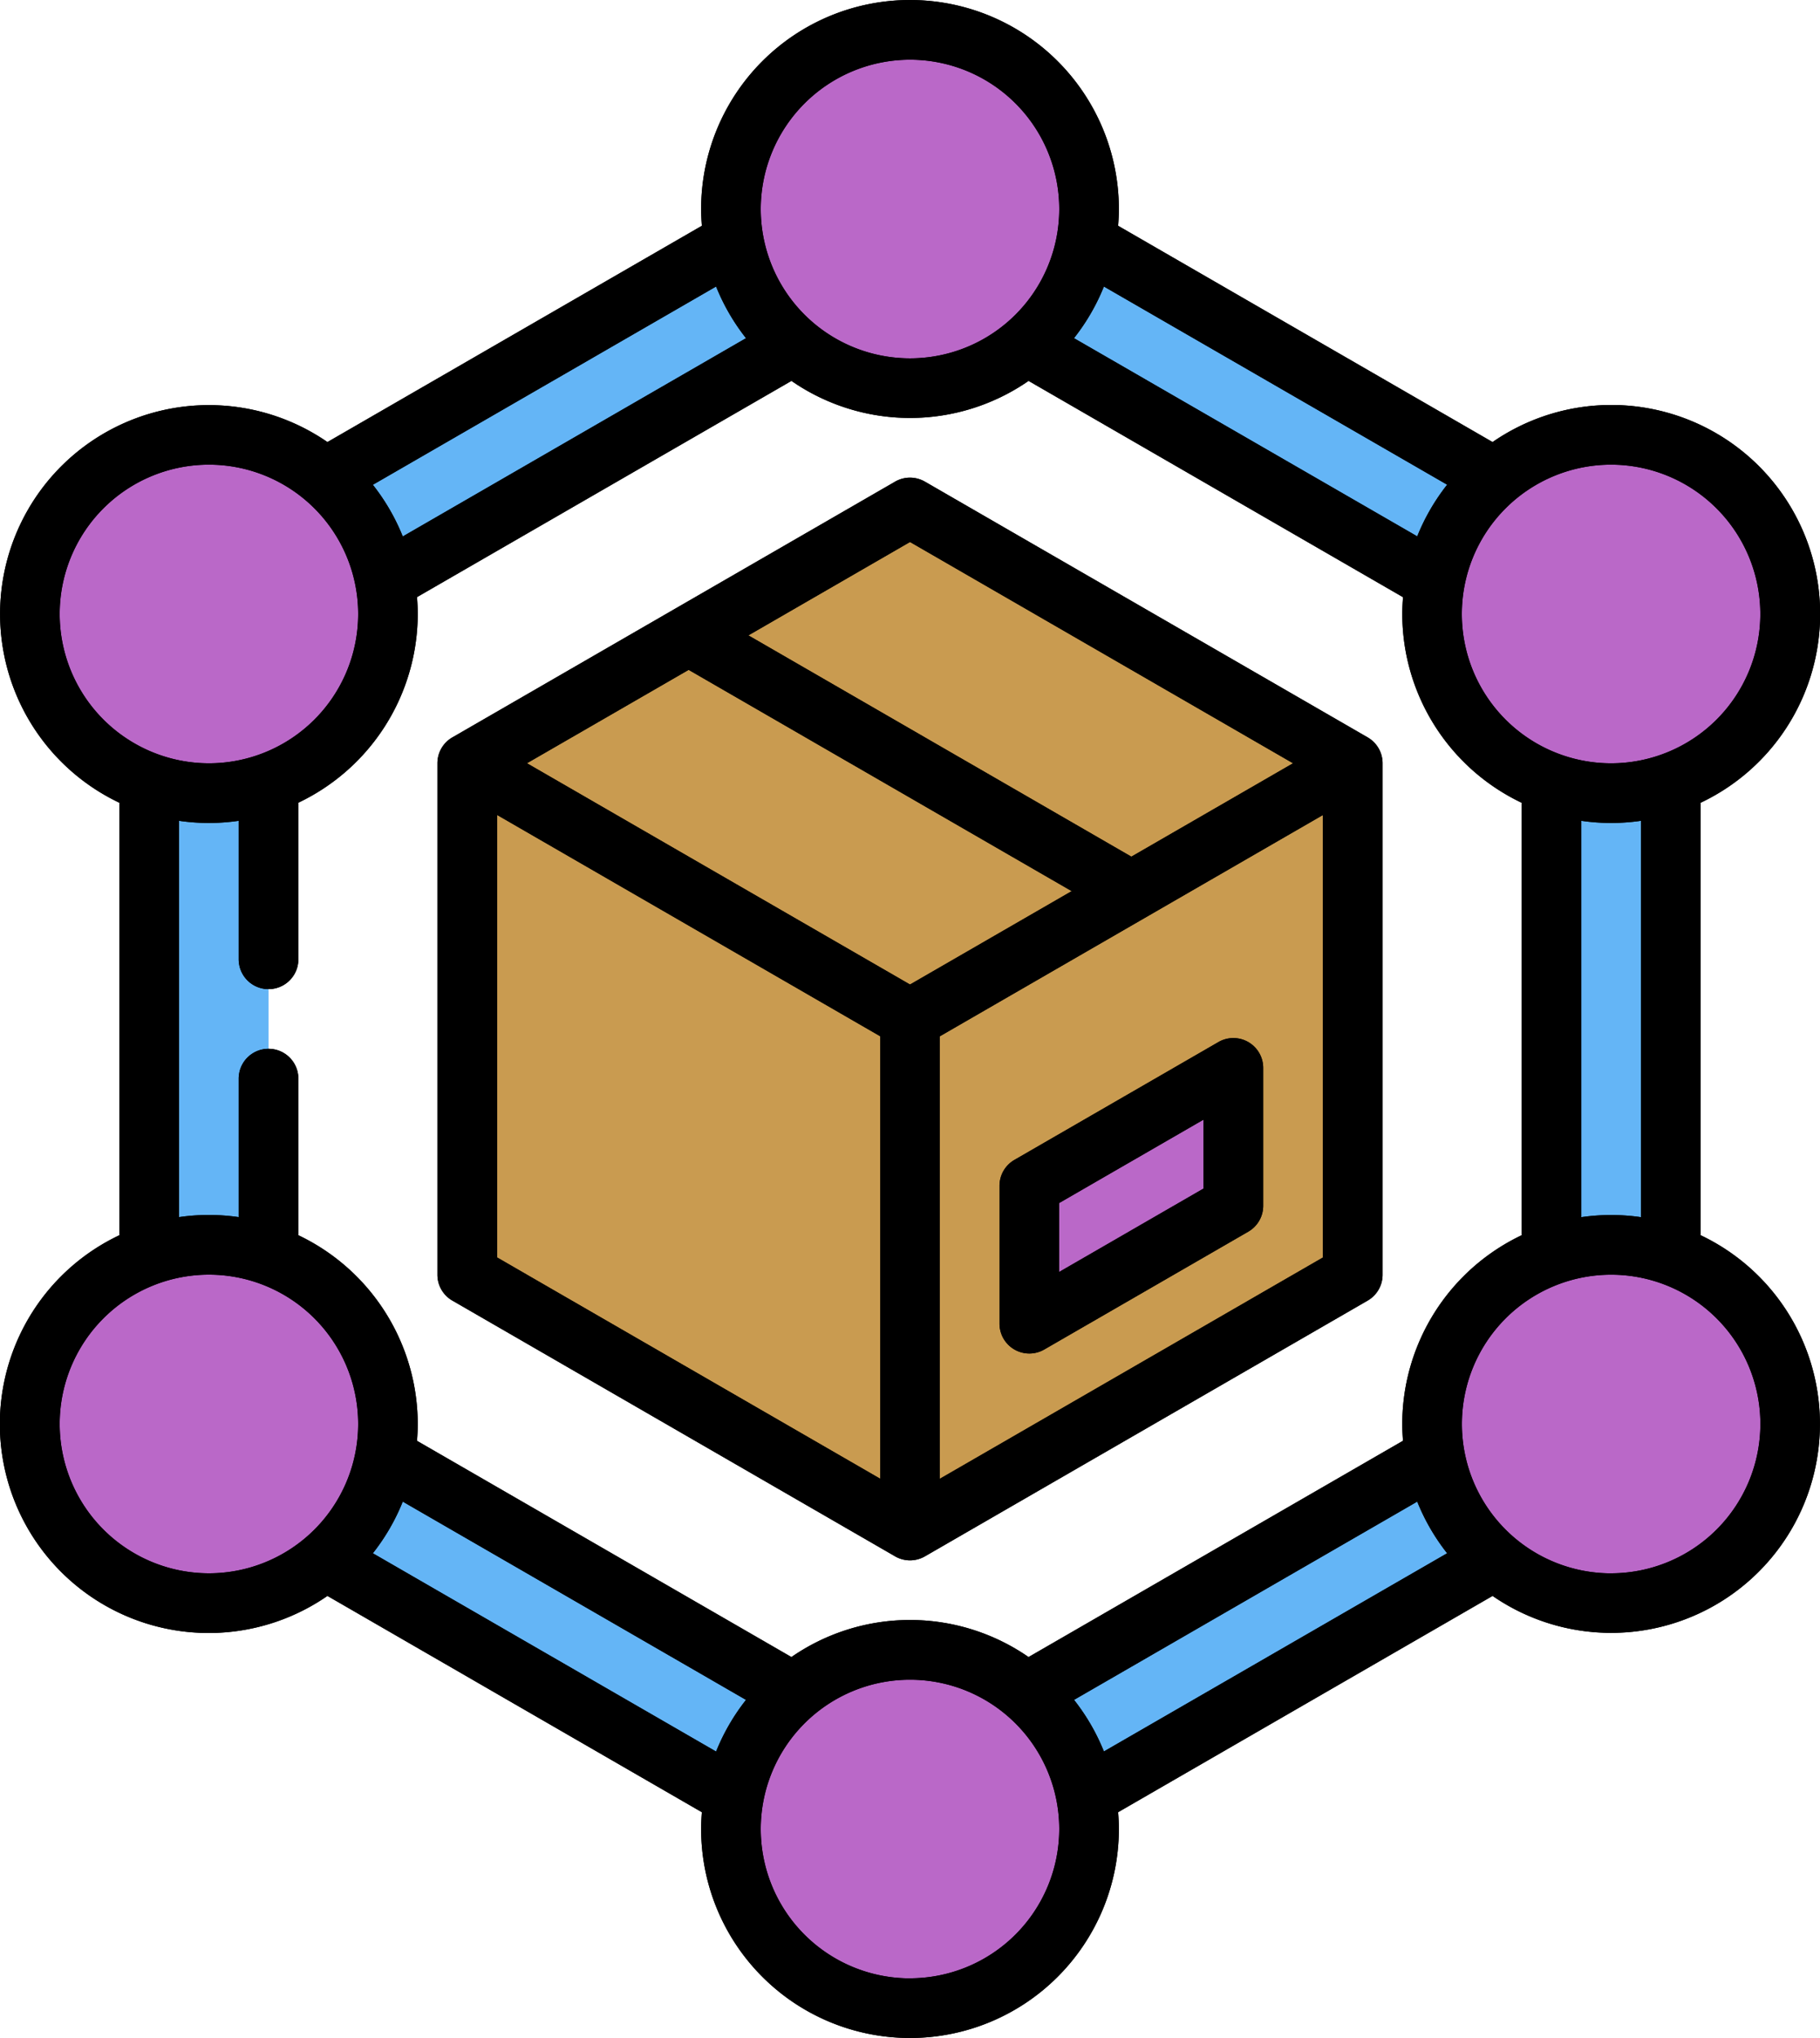 <svg id="supply-chain" xmlns="http://www.w3.org/2000/svg" width="100" height="111.919" viewBox="0 0 100 111.919">
  <g id="Grupo_110453" data-name="Grupo 110453" transform="translate(8.197 11.561)">
    <path id="Trazado_169184" data-name="Trazado 169184" d="M417.236,181h6.558v32.789h-6.558Z" transform="translate(-340.188 -152.998)" fill="#64b5f6"/>
    <path id="Trazado_169185" data-name="Trazado 169185" d="M0,0H6.558V32.789H0Z" transform="matrix(0.5, -0.866, 0.866, 0.5, 45.228, 5.68)" fill="#64b5f6"/>
    <path id="Trazado_169186" data-name="Trazado 169186" d="M0,0H6.558V32.789H0Z" transform="matrix(-0.5, -0.866, 0.866, -0.5, 9.983, 22.073)" fill="#64b5f6"/>
    <path id="Trazado_169187" data-name="Trazado 169187" d="M0,0H6.558V32.789H0Z" transform="translate(6.558 60.793) rotate(180)" fill="#64b5f6"/>
    <path id="Trazado_169188" data-name="Trazado 169188" d="M0,0H6.558V32.789H0Z" transform="matrix(-0.5, 0.866, -0.866, -0.5, 38.38, 83.118)" fill="#64b5f6"/>
    <path id="Trazado_169189" data-name="Trazado 169189" d="M0,0H6.558V32.789H0Z" transform="matrix(0.5, 0.866, -0.866, 0.5, 73.625, 66.723)" fill="#64b5f6"/>
  </g>
  <path id="Trazado_169190" data-name="Trazado 169190" d="M256,7.5V27.173A9.837,9.837,0,0,0,256,7.5Z" transform="translate(-206 -5.861)" fill="#ba68c8"/>
  <path id="Trazado_169191" data-name="Trazado 169191" d="M224.116,17.337c0-5.433-1.468-9.837-3.279-9.837a9.837,9.837,0,1,0,0,19.673C222.648,27.173,224.116,22.769,224.116,17.337Z" transform="translate(-170.837 -5.861)" fill="#ba68c8"/>
  <path id="Trazado_169192" data-name="Trazado 169192" d="M79.764,109.25v19.673a9.837,9.837,0,1,0,0-19.673Z" transform="translate(-68.288 -85.369)" fill="#ba68c8"/>
  <path id="Trazado_169193" data-name="Trazado 169193" d="M47.88,119.087c0-5.433-1.468-9.837-3.279-9.837a9.837,9.837,0,1,0,0,19.673C46.411,128.923,47.88,124.519,47.88,119.087Z" transform="translate(-33.125 -85.369)" fill="#ba68c8"/>
  <path id="Trazado_169194" data-name="Trazado 169194" d="M432.236,109.25v19.673a9.837,9.837,0,0,0,0-19.673Z" transform="translate(-343.712 -85.369)" fill="#ba68c8"/>
  <path id="Trazado_169195" data-name="Trazado 169195" d="M400.352,119.087c0-5.433-1.468-9.837-3.279-9.837a9.837,9.837,0,1,0,0,19.673C398.884,128.923,400.352,124.519,400.352,119.087Z" transform="translate(-308.549 -85.369)" fill="#ba68c8"/>
  <path id="Trazado_169196" data-name="Trazado 169196" d="M432.236,312.75v19.673a9.837,9.837,0,0,0,0-19.673Z" transform="translate(-343.712 -244.385)" fill="#ba68c8"/>
  <path id="Trazado_169197" data-name="Trazado 169197" d="M400.352,322.587c0-5.433-1.468-9.837-3.279-9.837a9.837,9.837,0,1,0,0,19.673C398.884,332.423,400.352,328.019,400.352,322.587Z" transform="translate(-308.549 -244.385)" fill="#ba68c8"/>
  <path id="Trazado_169198" data-name="Trazado 169198" d="M79.764,312.75v19.673a9.837,9.837,0,0,0,0-19.673Z" transform="translate(-68.288 -244.385)" fill="#ba68c8"/>
  <path id="Trazado_169199" data-name="Trazado 169199" d="M47.88,322.587c0-5.433-1.468-9.837-3.279-9.837a9.837,9.837,0,0,0,0,19.673C46.411,332.423,47.88,328.019,47.88,322.587Z" transform="translate(-33.125 -244.385)" fill="#ba68c8"/>
  <path id="Trazado_169200" data-name="Trazado 169200" d="M256,414.5v19.673a9.837,9.837,0,1,0,0-19.673Z" transform="translate(-206 -323.893)" fill="#ba68c8"/>
  <path id="Trazado_169201" data-name="Trazado 169201" d="M224.116,424.337c0-5.433-1.468-9.837-3.279-9.837a9.837,9.837,0,1,0,0,19.673C222.648,434.173,224.116,429.769,224.116,424.337Z" transform="translate(-170.837 -323.893)" fill="#ba68c8"/>
  <path id="Trazado_169202" data-name="Trazado 169202" d="M186.816,191.75l-17.767,42.134-24.325-14.045V191.75Z" transform="translate(-119.048 -149.835)" fill="#c99b50"/>
  <path id="Trazado_169203" data-name="Trazado 169203" d="M280.329,191.75v28.089l-6.558,3.786L256,191.75Z" transform="translate(-206.003 -149.835)" fill="#c99b50"/>
  <path id="Trazado_169204" data-name="Trazado 169204" d="M273.771,195.536v12.945l-3.279,3.786,3.279,3.786v7.572L256,233.884V191.75Z" transform="translate(-206.003 -149.835)" fill="#c99b50"/>
  <path id="Trazado_169205" data-name="Trazado 169205" d="M297.214,268.289,286,274.761v7.572l11.21-6.472Z" transform="translate(-229.445 -209.643)" fill="#ba68c8"/>
  <path id="Trazado_169206" data-name="Trazado 169206" d="M224.689,148.568H203.643l-3.279-14.047,12.162-7.021,24.325,14.045Z" transform="translate(-162.526 -99.629)" fill="#c99b50"/>
  <path id="Trazado_169207" data-name="Trazado 169207" d="M181.212,173.667l-12.162,7.021-24.325-14.045,12.162-7.023Z" transform="translate(-119.048 -124.728)" fill="#c99b50"/>
  <path id="Trazado_169208" data-name="Trazado 169208" d="M138.036,165.193l24.326,14.045a1.639,1.639,0,0,0,1.639,0l24.326-14.045a1.64,1.64,0,0,0,.82-1.42V135.684a1.64,1.64,0,0,0-.82-1.42L164,120.22a1.639,1.639,0,0,0-1.639,0l-24.326,14.045a1.64,1.64,0,0,0-.82,1.42v28.089A1.64,1.64,0,0,0,138.036,165.193Zm2.459-26.669,21.047,12.152v24.3l-21.047-12.152Zm22.686,9.312-21.047-12.152,8.884-5.129,21.047,12.152Zm1.639,27.143v-24.3l21.047-12.152v24.3Zm-1.639-51.446,21.047,12.152-8.884,5.129L154.3,128.662Z" transform="translate(-113.181 -93.769)"/>
  <path id="Trazado_169209" data-name="Trazado 169209" d="M292.169,261.008a1.639,1.639,0,0,0-1.639,0l-11.21,6.472a1.64,1.64,0,0,0-.82,1.42v7.572a1.639,1.639,0,0,0,2.459,1.42l11.21-6.472a1.64,1.64,0,0,0,.82-1.42v-7.572A1.64,1.64,0,0,0,292.169,261.008Zm-2.459,8.046-7.931,4.579v-3.786l7.931-4.579Z" transform="translate(-223.582 -203.782)"/>
  <path id="Trazado_169210" data-name="Trazado 169210" d="M120.706,67.835V44.084a11.473,11.473,0,1,0-11.433-19.807L88.7,12.4c.024-.3.04-.612.04-.923a11.476,11.476,0,1,0-22.952,0c0,.311.016.618.04.923L45.255,24.277A11.472,11.472,0,1,0,33.822,44.084V67.835A11.473,11.473,0,1,0,45.255,87.642L65.828,99.52c-.024.3-.04.612-.04.923a11.476,11.476,0,1,0,22.952,0c0-.311-.016-.618-.04-.923l20.574-11.878a11.472,11.472,0,1,0,11.433-19.807Zm-3.279-.991a11.361,11.361,0,0,0-3.279,0V45.075a11.361,11.361,0,0,0,3.279,0Zm6.558-33.126a8.2,8.2,0,1,1-8.2-8.2A8.206,8.206,0,0,1,123.985,33.718Zm-17.207-7.1a11.479,11.479,0,0,0-1.644,2.837L86.274,18.571a11.479,11.479,0,0,0,1.644-2.837ZM77.264,3.279a8.2,8.2,0,1,1-8.2,8.2A8.206,8.206,0,0,1,77.264,3.279ZM68.255,18.572,49.394,29.461a11.474,11.474,0,0,0-1.644-2.838L66.61,15.734a11.476,11.476,0,0,0,1.644,2.838ZM30.543,33.718a8.2,8.2,0,1,1,8.2,8.2A8.206,8.206,0,0,1,30.543,33.718ZM37.1,45.075a11.36,11.36,0,0,0,3.279,0v7.606a1.639,1.639,0,1,0,3.279,0v-8.6a11.49,11.49,0,0,0,6.558-10.367c0-.311-.016-.617-.04-.922L70.751,20.917a11.442,11.442,0,0,0,13.028,0l20.574,11.878c-.024.3-.04.612-.04.923a11.49,11.49,0,0,0,6.558,10.367V67.835A11.489,11.489,0,0,0,104.312,78.2c0,.311.016.618.04.923L83.778,91a11.443,11.443,0,0,0-13.029,0L50.176,79.125c.024-.3.04-.612.04-.923a11.49,11.49,0,0,0-6.558-10.367v-8.6a1.639,1.639,0,1,0-3.279,0v7.606a11.361,11.361,0,0,0-3.279,0ZM30.543,78.2a8.2,8.2,0,1,1,8.2,8.2A8.206,8.206,0,0,1,30.543,78.2ZM47.75,85.3a11.479,11.479,0,0,0,1.644-2.837l18.86,10.889a11.48,11.48,0,0,0-1.644,2.837Zm29.514,23.344a8.2,8.2,0,1,1,8.2-8.2A8.206,8.206,0,0,1,77.264,108.641Zm9.01-15.292,18.86-10.889a11.475,11.475,0,0,0,1.644,2.837L87.918,96.185A11.479,11.479,0,0,0,86.274,93.348Zm29.514-6.95a8.2,8.2,0,1,1,8.2-8.2A8.206,8.206,0,0,1,115.788,86.4Z" transform="translate(-27.264 0)"/>
  <path id="Trazado_169211" data-name="Trazado 169211" d="M138.036,165.193l24.326,14.045a1.639,1.639,0,0,0,1.639,0l24.326-14.045a1.64,1.64,0,0,0,.82-1.42V135.684a1.64,1.64,0,0,0-.82-1.42L164,120.22a1.639,1.639,0,0,0-1.639,0l-24.326,14.045a1.64,1.64,0,0,0-.82,1.42v28.089A1.64,1.64,0,0,0,138.036,165.193Zm2.459-26.669,21.047,12.152v24.3l-21.047-12.152Zm22.686,9.312-21.047-12.152,8.884-5.129,21.047,12.152Zm1.639,27.143v-24.3l21.047-12.152v24.3Zm-1.639-51.446,21.047,12.152-8.884,5.129L154.3,128.662Z" transform="translate(-113.181 -93.769)"/>
  <path id="Trazado_169212" data-name="Trazado 169212" d="M292.169,261.008a1.639,1.639,0,0,0-1.639,0l-11.21,6.472a1.64,1.64,0,0,0-.82,1.42v7.572a1.639,1.639,0,0,0,2.459,1.42l11.21-6.472a1.64,1.64,0,0,0,.82-1.42v-7.572A1.64,1.64,0,0,0,292.169,261.008Zm-2.459,8.046-7.931,4.579v-3.786l7.931-4.579Z" transform="translate(-223.582 -203.782)"/>
  <path id="Trazado_169213" data-name="Trazado 169213" d="M120.706,67.835V44.084a11.473,11.473,0,1,0-11.433-19.807L88.7,12.4c.024-.3.04-.612.04-.923a11.476,11.476,0,1,0-22.952,0c0,.311.016.618.04.923L45.255,24.277A11.472,11.472,0,1,0,33.822,44.084V67.835A11.473,11.473,0,1,0,45.255,87.642L65.828,99.52c-.024.3-.04.612-.04.923a11.476,11.476,0,1,0,22.952,0c0-.311-.016-.618-.04-.923l20.574-11.878a11.472,11.472,0,1,0,11.433-19.807Zm-3.279-.991a11.361,11.361,0,0,0-3.279,0V45.075a11.361,11.361,0,0,0,3.279,0Zm6.558-33.126a8.2,8.2,0,1,1-8.2-8.2A8.206,8.206,0,0,1,123.985,33.718Zm-17.207-7.1a11.479,11.479,0,0,0-1.644,2.837L86.274,18.571a11.479,11.479,0,0,0,1.644-2.837ZM77.264,3.279a8.2,8.2,0,1,1-8.2,8.2A8.206,8.206,0,0,1,77.264,3.279ZM68.255,18.572,49.394,29.461a11.474,11.474,0,0,0-1.644-2.838L66.61,15.734a11.476,11.476,0,0,0,1.644,2.838ZM30.543,33.718a8.2,8.2,0,1,1,8.2,8.2A8.206,8.206,0,0,1,30.543,33.718ZM37.1,45.075a11.36,11.36,0,0,0,3.279,0v7.606a1.639,1.639,0,1,0,3.279,0v-8.6a11.49,11.49,0,0,0,6.558-10.367c0-.311-.016-.617-.04-.922L70.751,20.917a11.442,11.442,0,0,0,13.028,0l20.574,11.878c-.024.3-.04.612-.04.923a11.49,11.49,0,0,0,6.558,10.367V67.835A11.489,11.489,0,0,0,104.312,78.2c0,.311.016.618.04.923L83.778,91a11.443,11.443,0,0,0-13.029,0L50.176,79.125c.024-.3.04-.612.04-.923a11.49,11.49,0,0,0-6.558-10.367v-8.6a1.639,1.639,0,1,0-3.279,0v7.606a11.361,11.361,0,0,0-3.279,0ZM30.543,78.2a8.2,8.2,0,1,1,8.2,8.2A8.206,8.206,0,0,1,30.543,78.2ZM47.75,85.3a11.479,11.479,0,0,0,1.644-2.837l18.86,10.889a11.48,11.48,0,0,0-1.644,2.837Zm29.514,23.344a8.2,8.2,0,1,1,8.2-8.2A8.206,8.206,0,0,1,77.264,108.641Zm9.01-15.292,18.86-10.889a11.475,11.475,0,0,0,1.644,2.837L87.918,96.185A11.479,11.479,0,0,0,86.274,93.348Zm29.514-6.95a8.2,8.2,0,1,1,8.2-8.2A8.206,8.206,0,0,1,115.788,86.4Z" transform="translate(-27.264 0)"/>
</svg>
